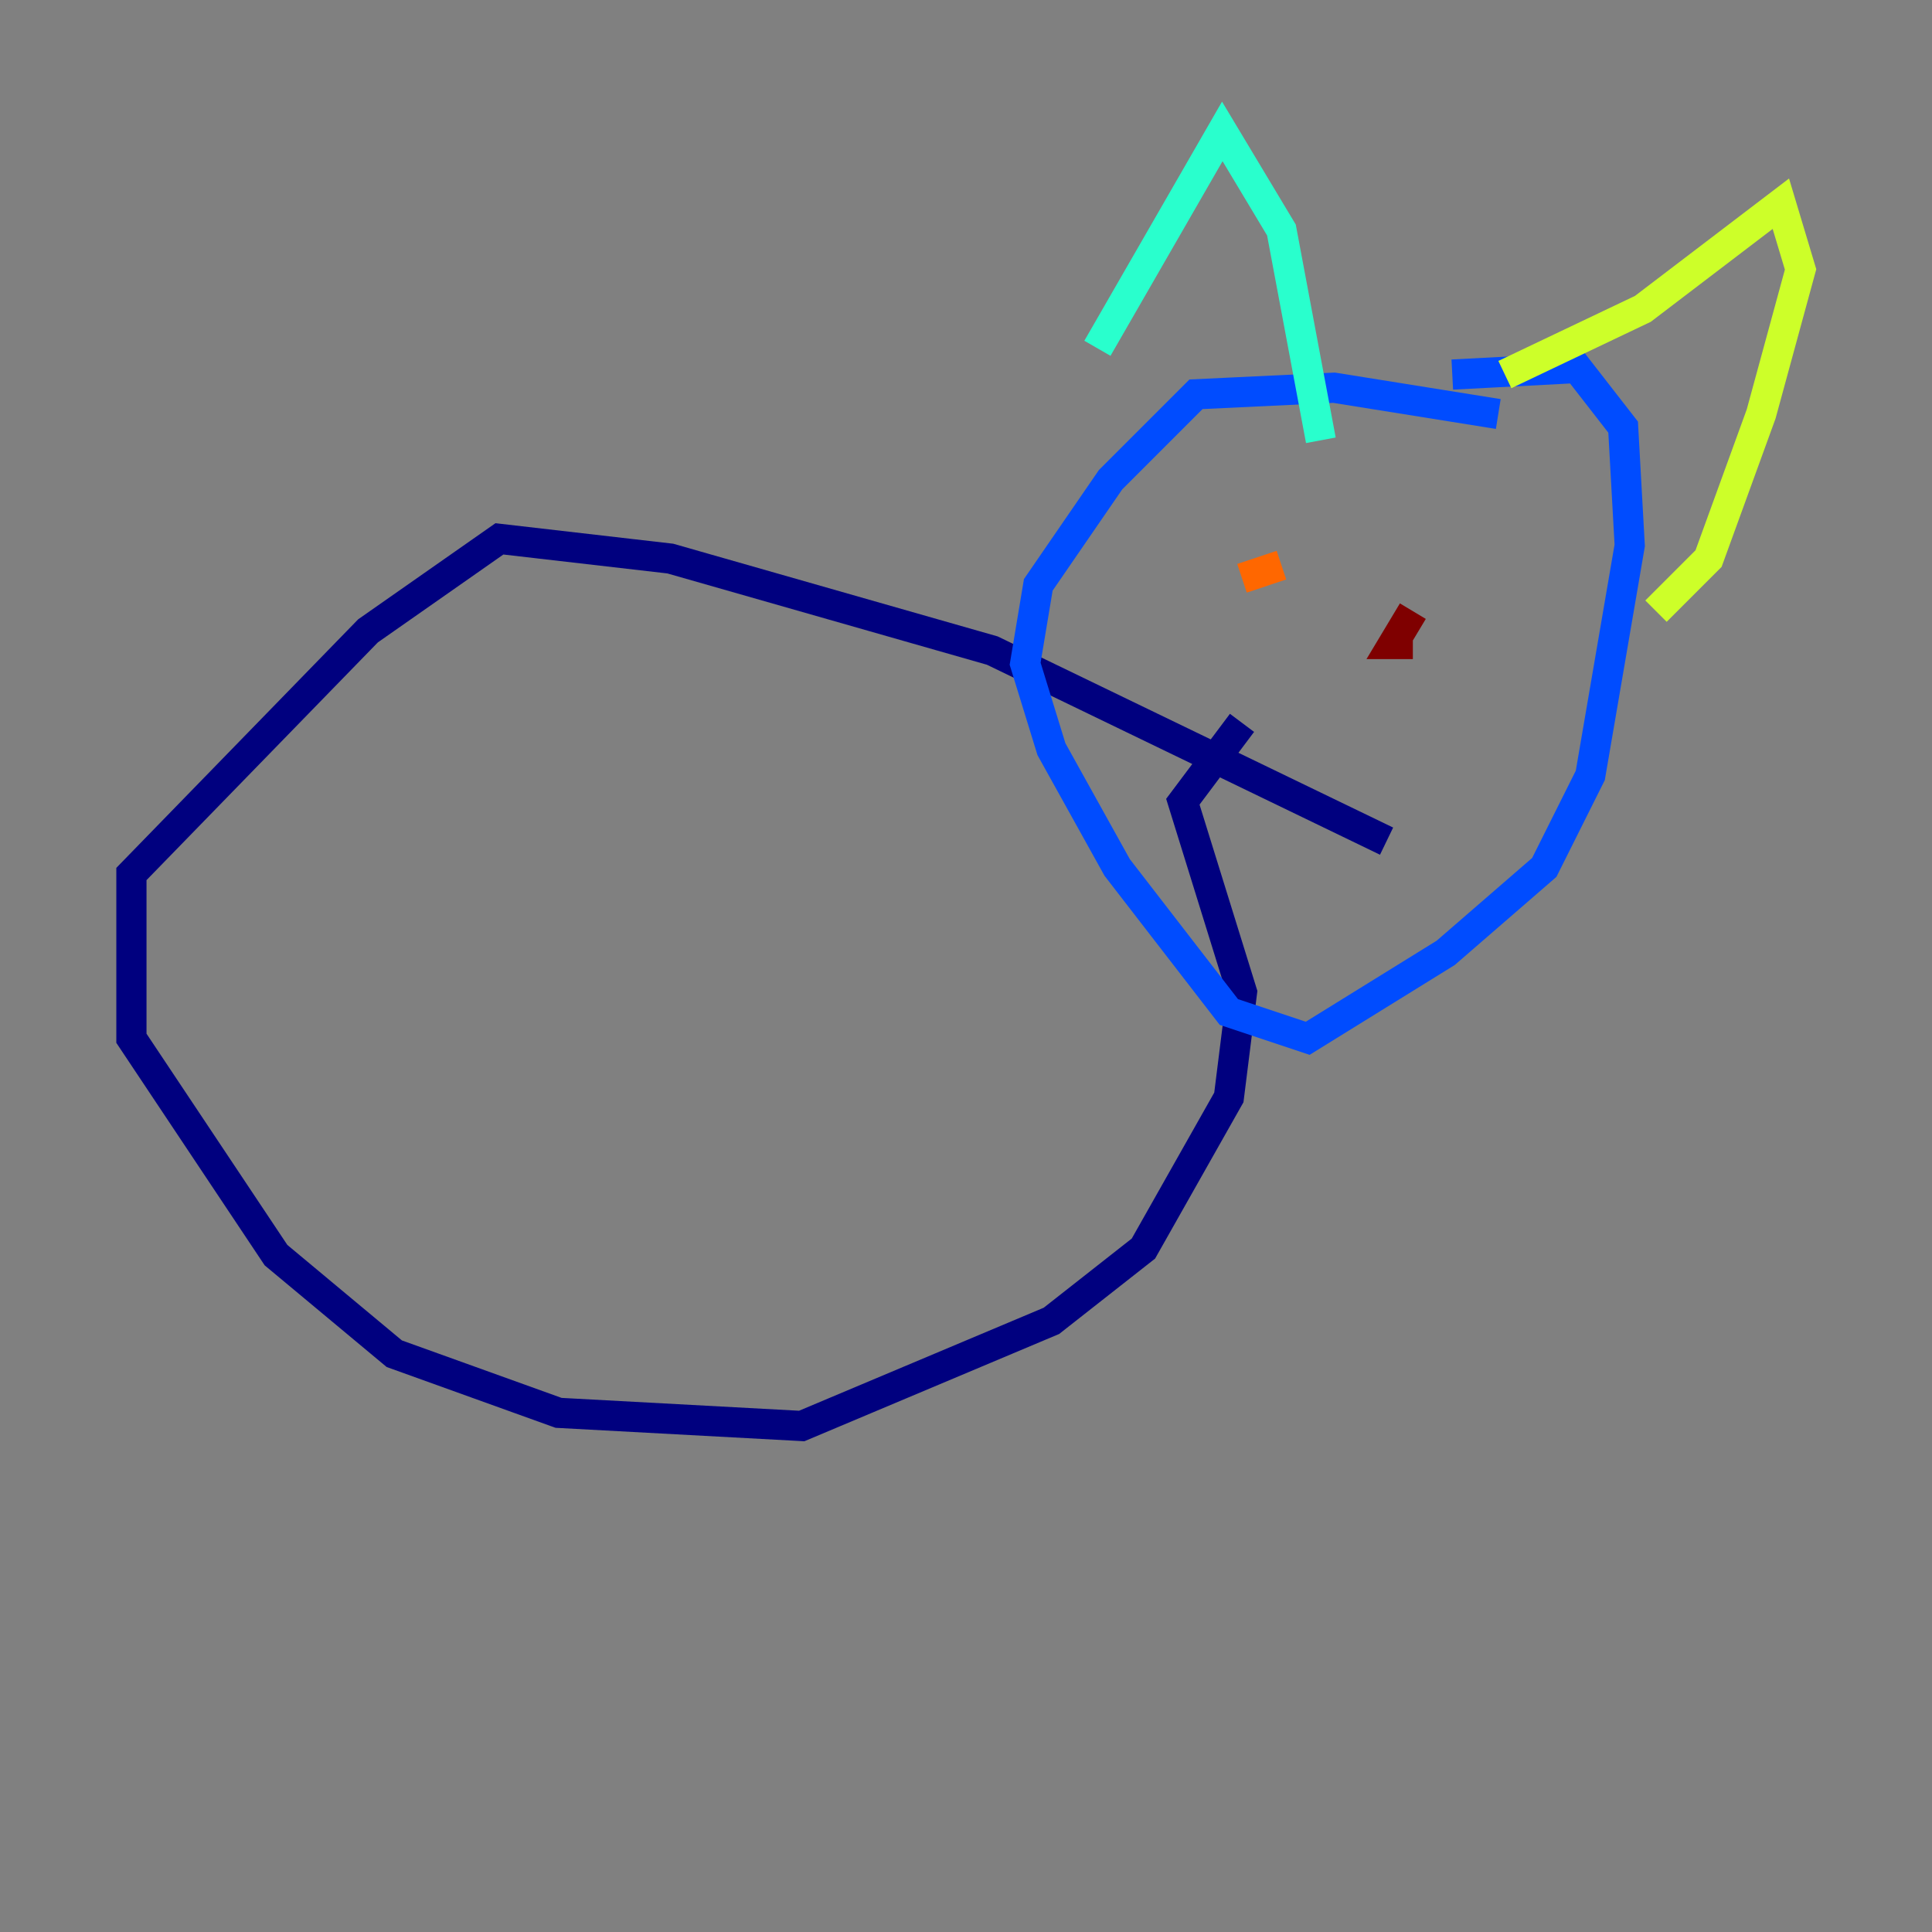 <?xml version="1.0" encoding="utf-8" ?>
<svg baseProfile="tiny" height="128" version="1.2" viewBox="0,0,128,128" width="128" xmlns="http://www.w3.org/2000/svg" xmlns:ev="http://www.w3.org/2001/xml-events" xmlns:xlink="http://www.w3.org/1999/xlink"><rect x="0" y="0" width="128" height="128" fill="#808080" stroke="none"/><defs /><polyline fill="none" points="91.864,55.728 65.742,43.102 44.408,37.007 33.088,35.701 24.381,41.796 8.707,57.905 8.707,68.789 18.286,83.156 26.122,89.687 37.007,93.605 53.116,94.476 69.66,87.51 75.755,82.721 81.415,72.707 82.286,65.742 78.367,53.116 82.286,47.891" stroke="#00007f" stroke-width="2" /><polyline fill="none" points="99.265,27.429 88.381,25.687 79.238,26.122 73.578,31.782 68.789,38.748 67.918,43.973 69.66,49.633 74.014,57.469 81.415,67.048 86.639,68.789 95.782,63.129 102.313,57.469 105.361,51.374 107.973,36.136 107.537,28.299 104.49,24.381 96.218,24.816" stroke="#004cff" stroke-width="2" /><polyline fill="none" points="72.707,23.075 80.98,8.707 84.898,15.238 87.51,29.17" stroke="#29ffcd" stroke-width="2" /><polyline fill="none" points="99.701,24.816 108.844,20.463 117.986,13.497 119.293,17.85 116.68,27.429 113.197,37.007 109.714,40.49" stroke="#cdff29" stroke-width="2" /><polyline fill="none" points="82.286,38.313 84.898,37.442" stroke="#ff6700" stroke-width="2" /><polyline fill="none" points="93.605,40.49 92.299,42.667 93.605,42.667" stroke="#7f0000" stroke-width="2" /></svg>